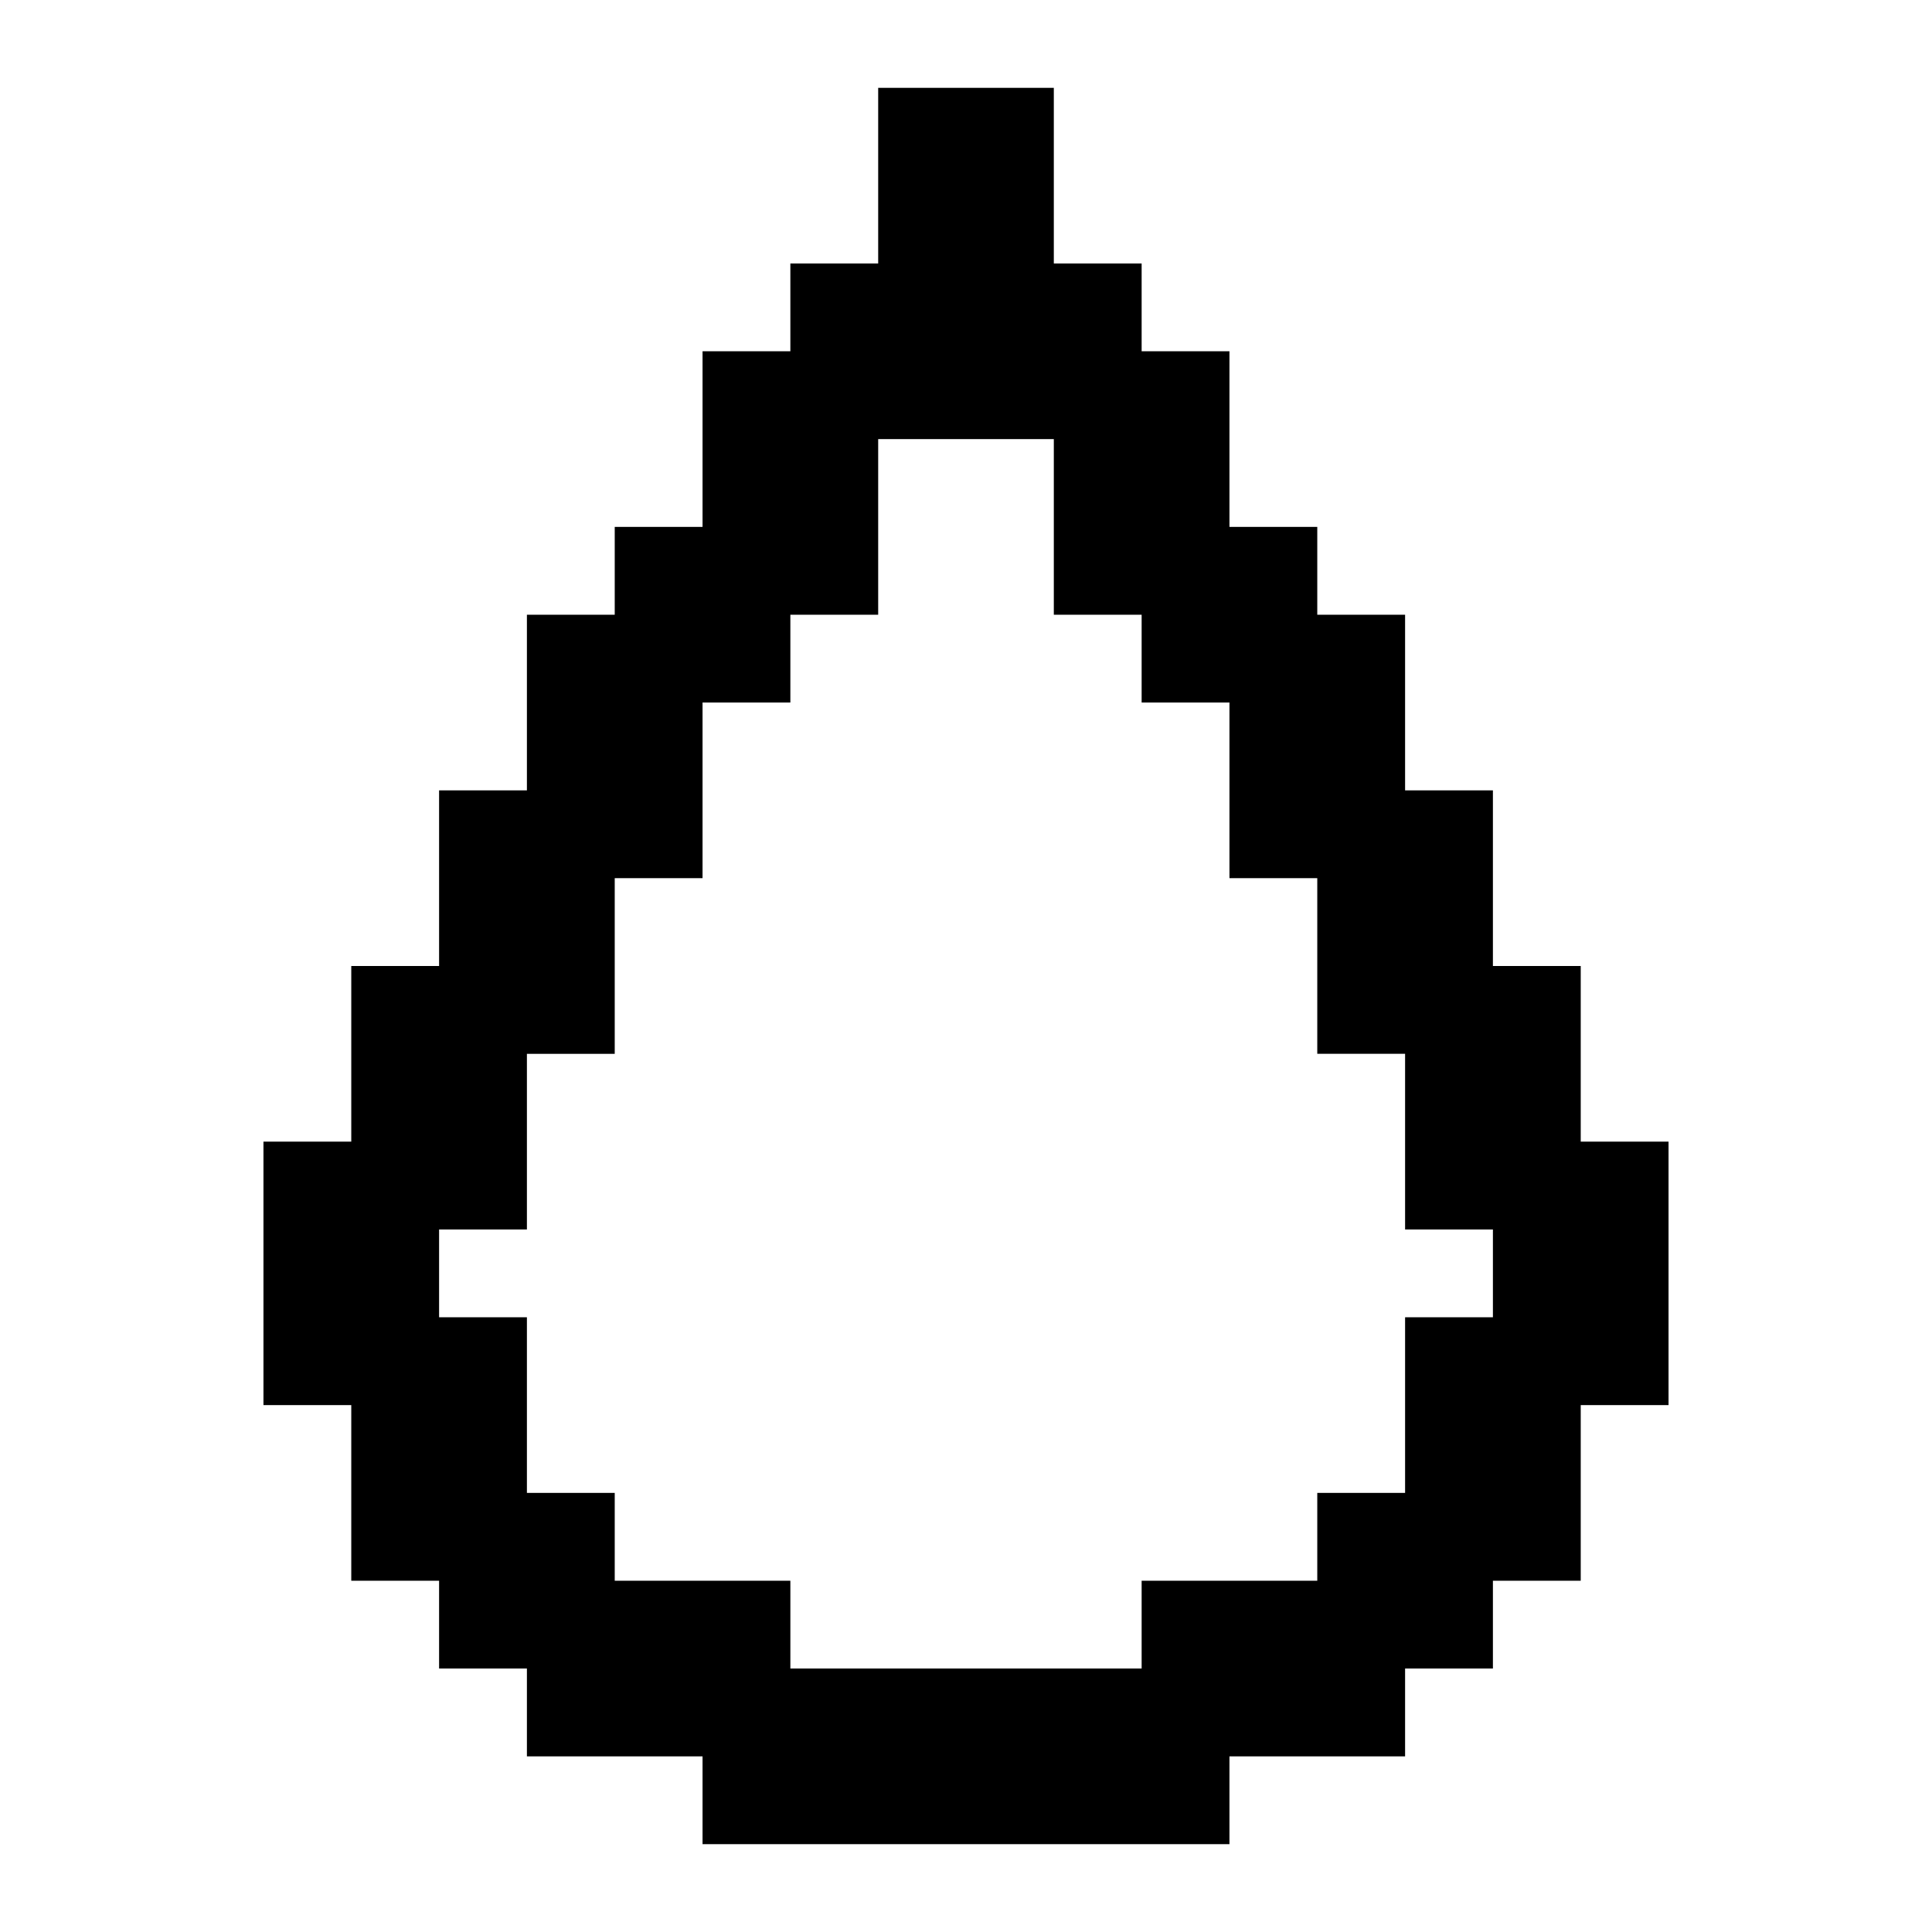 <svg xmlns="http://www.w3.org/2000/svg" width="3em" height="3em" viewBox="0 0 22 22"><path fill="currentColor" d="M14 21H8v-1H6v-1H5v-1H4v-2H3v-3h1v-2h1V9h1V7h1V6h1V4h1V3h1V1h2v2h1v1h1v2h1v1h1v2h1v2h1v2h1v3h-1v2h-1v1h-1v1h-2Zm-1-2v-1h2v-1h1v-2h1v-1h-1v-2h-1v-2h-1V8h-1V7h-1V5h-2v2H9v1H8v2H7v2H6v2H5v1h1v2h1v1h2v1Z"/></svg>